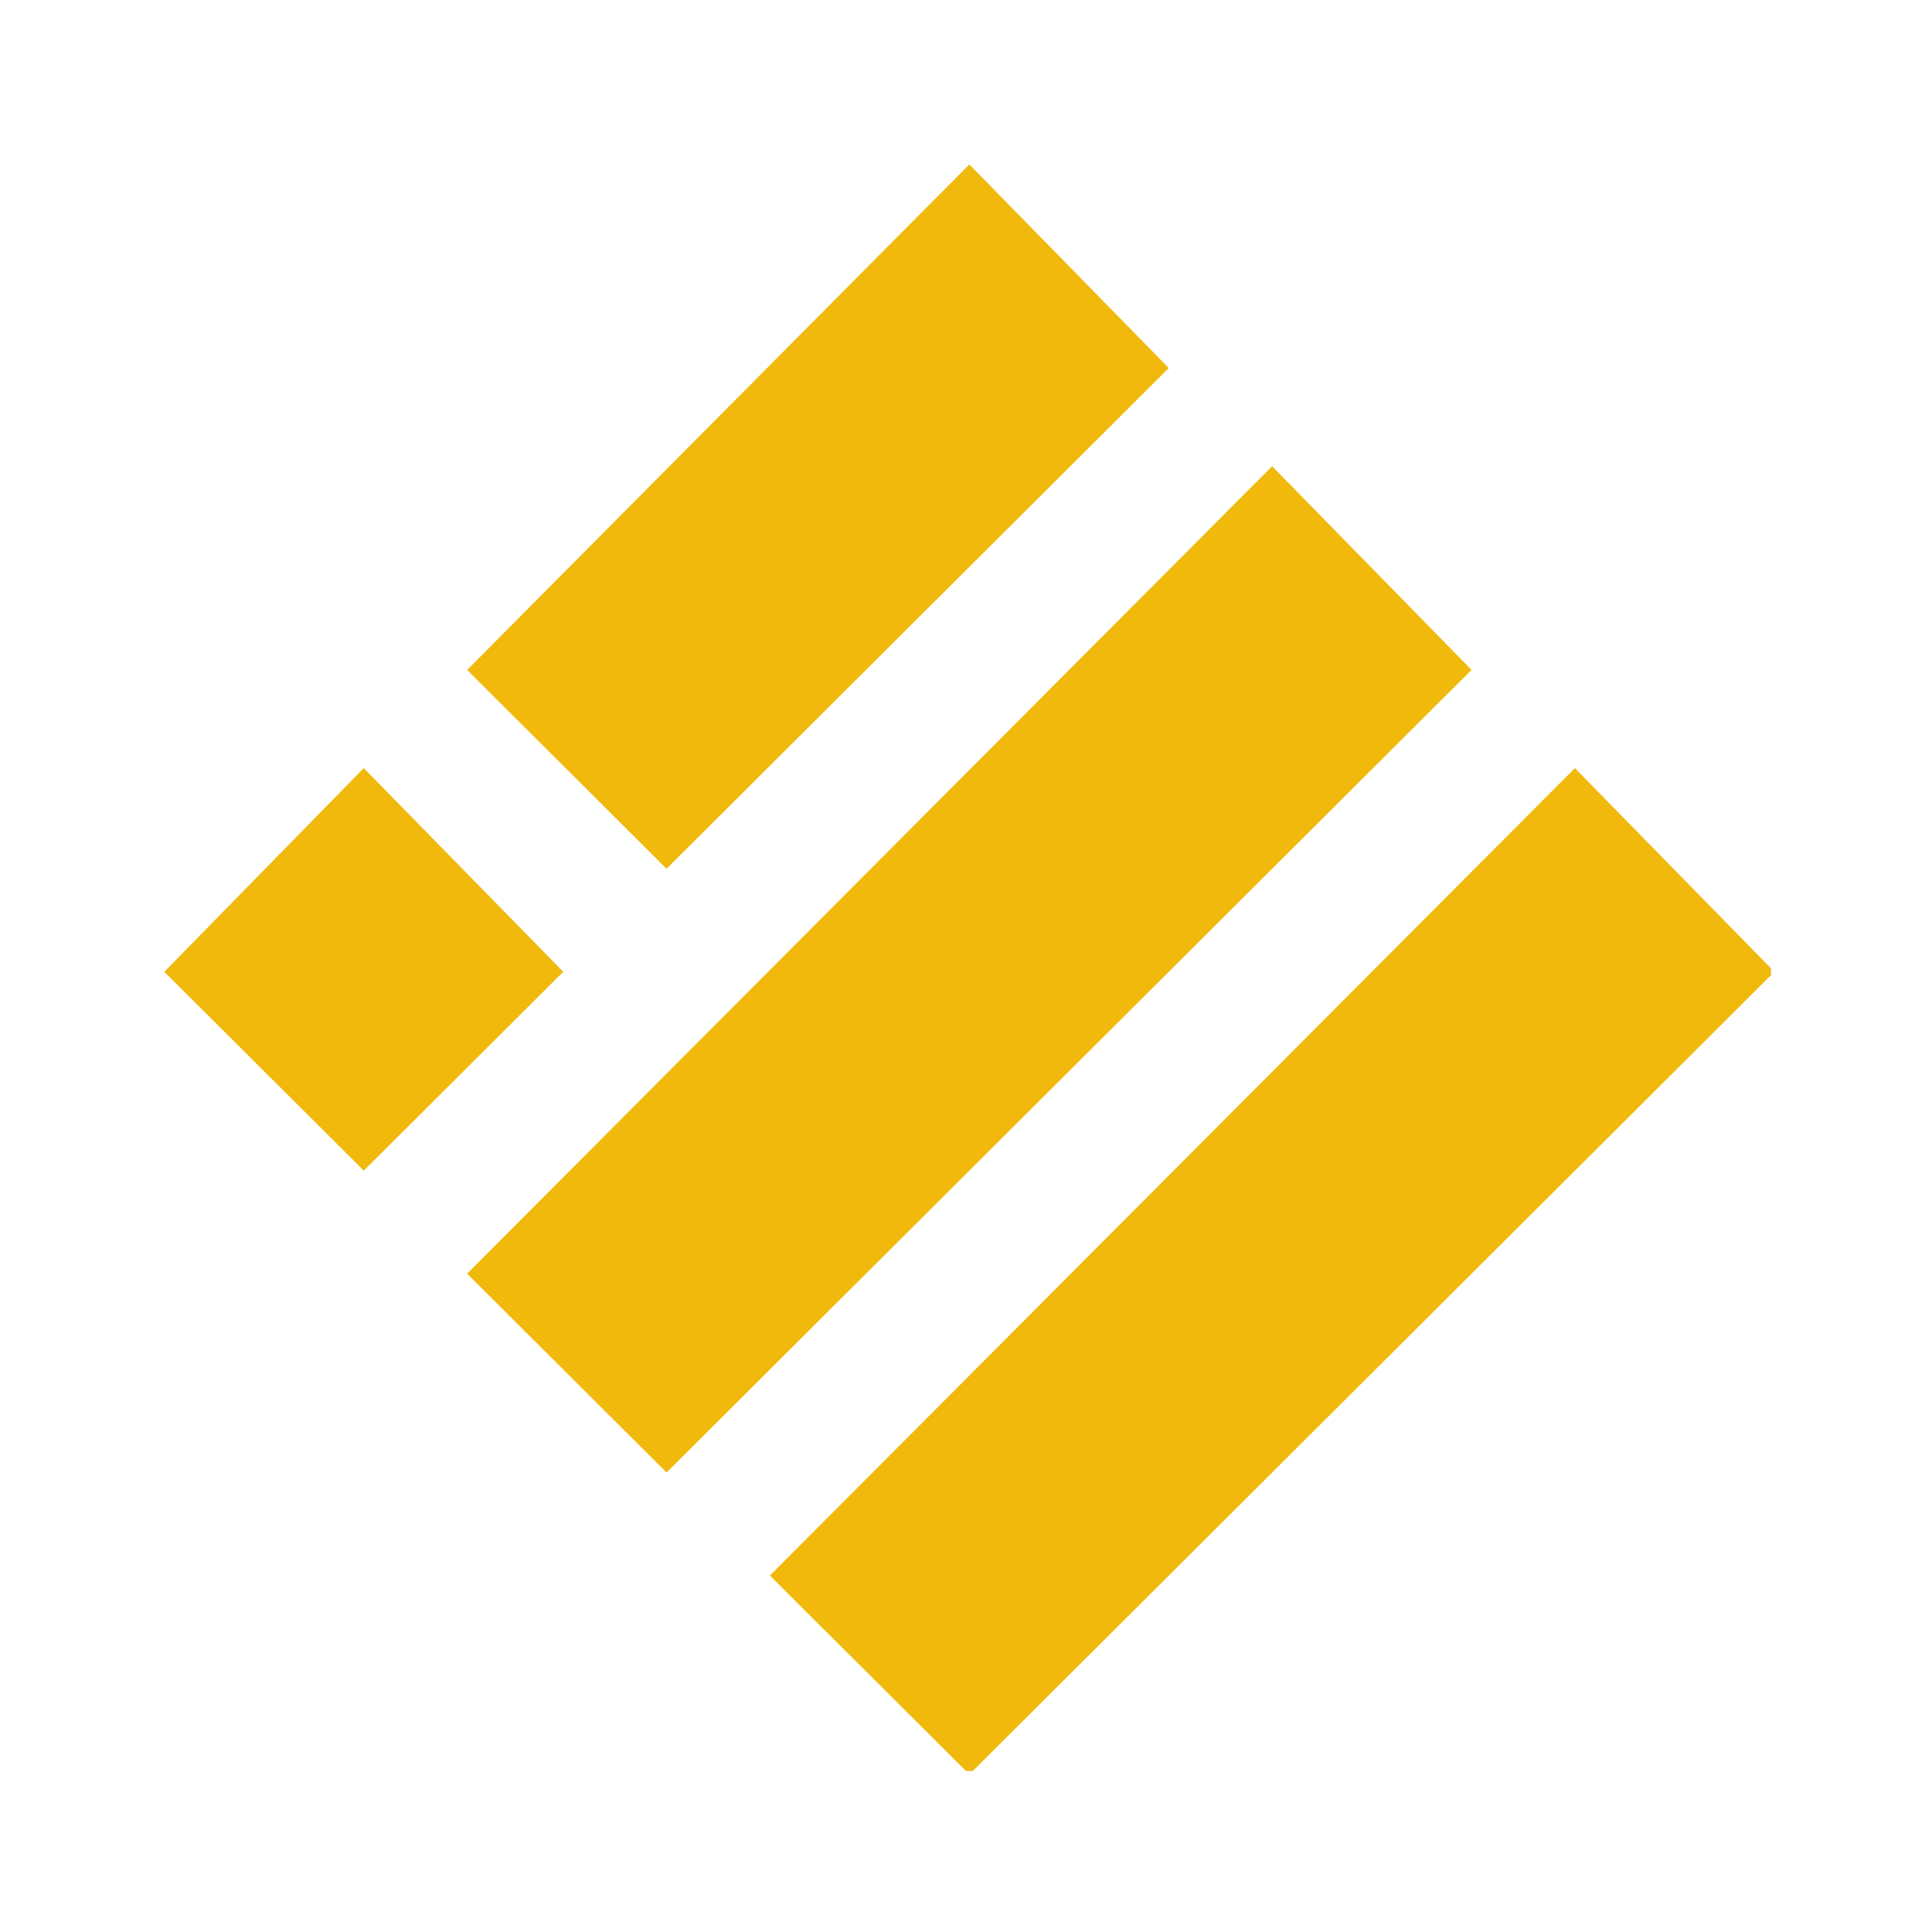 <svg width="24" height="24" fill="none" viewBox="-2 -2 24 24" id="busd" y="316" xmlns="http://www.w3.org/2000/svg">
        <g clip-path="url(#declip0)" fill="#F0B90B">
            <path d="M10.041.042l2.478 2.53-6.239 6.22-2.477-2.47 6.239-6.28zM13.803 3.792l2.477 2.53-10 9.97-2.477-2.47 10-10.03zM2.519 7.542l2.478 2.53-2.478 2.47-2.478-2.47 2.478-2.53zM17.564 7.542l2.478 2.53-10 9.97-2.478-2.47 10-10.03z"/>
        </g>
        <defs>
            <clipPath id="declip0">
                <path fill="#fff" d="M0 0h20v20H0z"/>
            </clipPath>
        </defs>
    </svg>